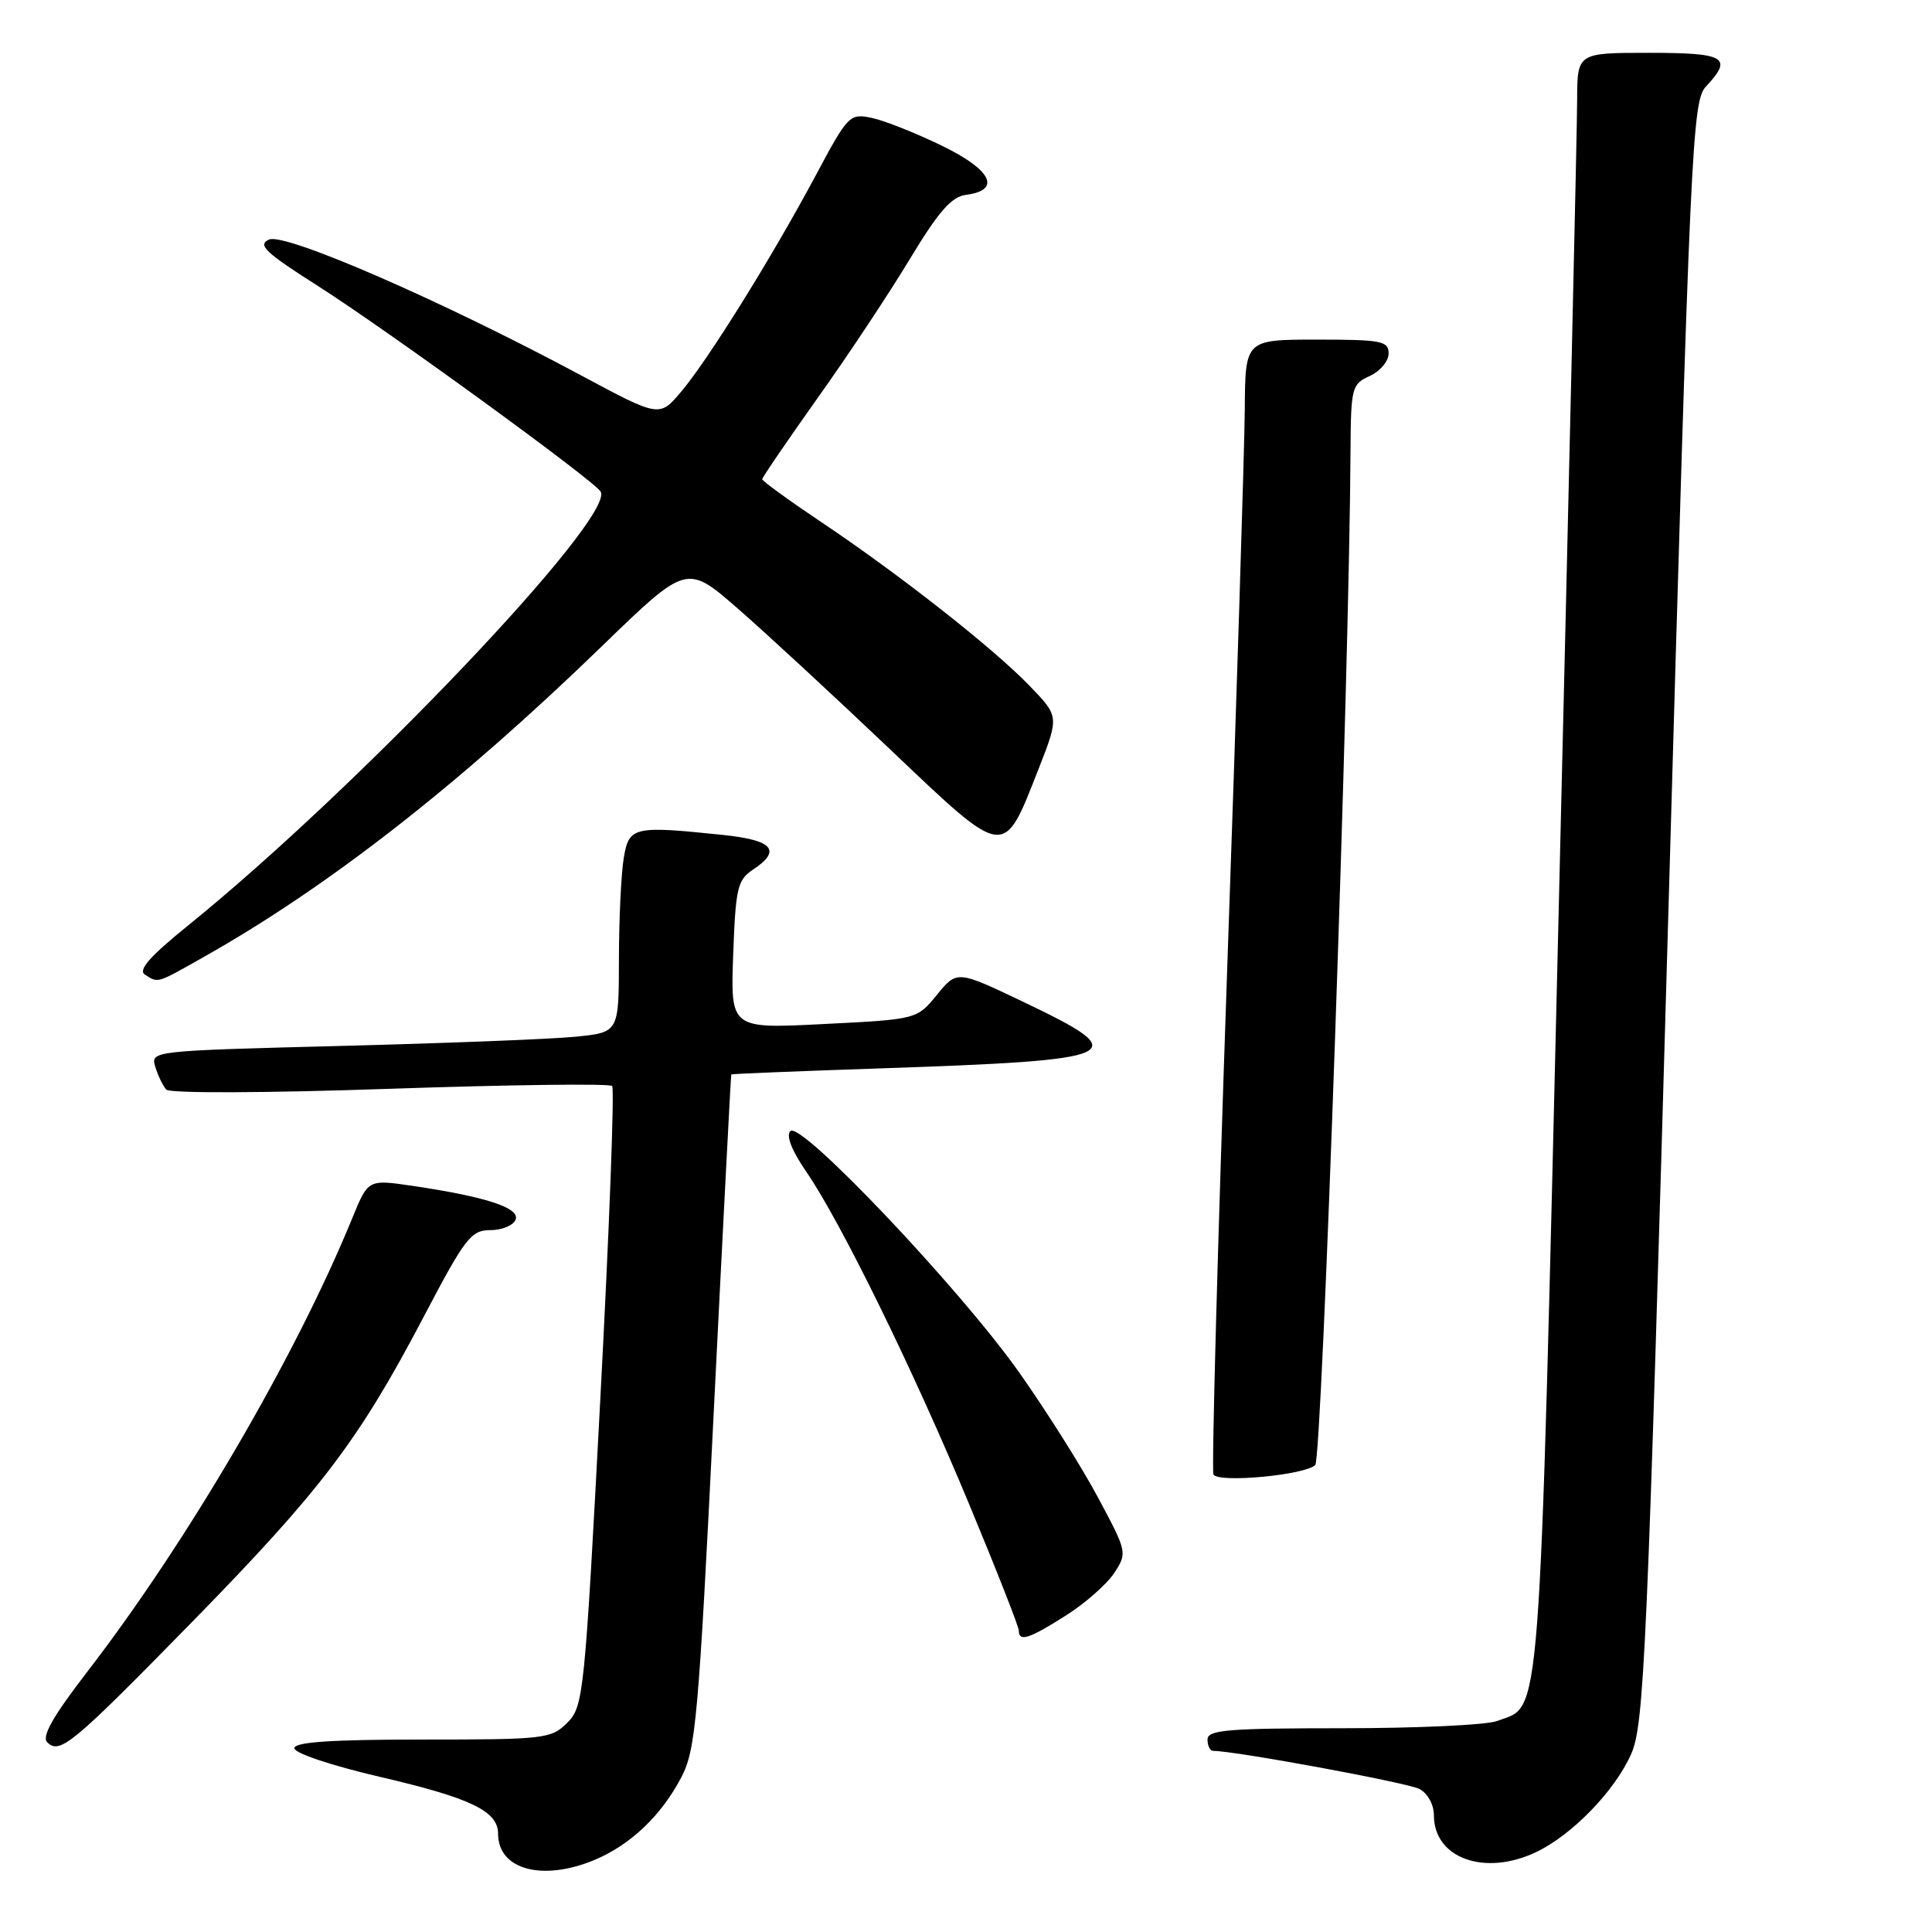 <?xml version="1.0" encoding="UTF-8" standalone="no"?>
<!DOCTYPE svg PUBLIC "-//W3C//DTD SVG 1.1//EN" "http://www.w3.org/Graphics/SVG/1.1/DTD/svg11.dtd" >
<svg xmlns="http://www.w3.org/2000/svg" xmlns:xlink="http://www.w3.org/1999/xlink" version="1.1" viewBox="0 0 256 256">
 <g >
 <path fill="currentColor"
d=" M 78.78 246.45 C 83.54 244.46 87.63 240.57 90.28 235.50 C 92.19 231.84 92.56 227.75 94.58 187.00 C 95.80 162.52 96.84 142.44 96.90 142.37 C 96.95 142.29 105.66 141.94 116.25 141.58 C 149.17 140.47 150.50 139.87 135.65 132.78 C 126.81 128.56 126.81 128.56 124.15 131.82 C 121.49 135.07 121.49 135.07 109.14 135.69 C 96.80 136.32 96.80 136.32 97.15 126.53 C 97.47 117.69 97.72 116.60 99.75 115.25 C 103.61 112.69 102.46 111.33 95.85 110.64 C 83.88 109.39 83.34 109.52 82.64 113.75 C 82.30 115.81 82.02 121.84 82.01 127.15 C 82.00 136.80 82.00 136.80 76.25 137.37 C 73.09 137.69 59.12 138.23 45.22 138.59 C 20.02 139.24 19.94 139.24 20.58 141.37 C 20.94 142.54 21.59 143.89 22.04 144.38 C 22.51 144.88 35.15 144.84 51.68 144.27 C 67.53 143.73 80.77 143.56 81.11 143.90 C 81.44 144.23 80.74 162.85 79.55 185.28 C 77.47 224.68 77.32 226.13 75.16 228.28 C 73.04 230.40 72.17 230.50 55.97 230.50 C 43.83 230.50 39.00 230.83 39.00 231.65 C 39.00 232.30 43.97 233.96 50.33 235.44 C 62.40 238.25 66.00 239.98 66.00 242.99 C 66.00 247.74 71.88 249.33 78.78 246.45 Z  M 203.53 245.42 C 208.31 243.15 213.97 237.31 216.14 232.41 C 217.86 228.53 218.26 219.55 221.07 120.84 C 223.99 18.40 224.22 13.41 226.07 11.44 C 229.66 7.60 228.64 7.00 218.50 7.00 C 209.00 7.00 209.00 7.00 208.98 13.25 C 208.98 16.69 207.87 65.11 206.53 120.85 C 203.89 231.09 204.29 225.80 198.38 228.04 C 197.00 228.57 187.80 229.00 177.93 229.00 C 162.66 229.00 160.00 229.22 160.00 230.50 C 160.00 231.32 160.34 232.00 160.75 232.00 C 163.66 232.00 186.56 236.23 188.09 237.05 C 189.18 237.63 190.00 239.13 190.00 240.54 C 190.00 246.23 196.72 248.65 203.53 245.42 Z  M 25.52 214.85 C 42.54 197.45 47.51 190.91 56.11 174.54 C 61.64 164.00 62.41 163.00 64.98 163.00 C 66.52 163.00 68.03 162.37 68.32 161.61 C 68.92 160.05 64.39 158.57 54.64 157.13 C 48.78 156.27 48.78 156.27 46.69 161.38 C 39.19 179.75 24.82 204.34 11.47 221.64 C 7.05 227.38 5.50 230.10 6.25 230.85 C 7.92 232.52 9.52 231.19 25.52 214.85 Z  M 141.24 214.06 C 143.79 212.45 146.67 209.91 147.64 208.43 C 149.39 205.76 149.36 205.65 145.45 198.35 C 143.28 194.29 138.57 186.84 135.00 181.79 C 127.09 170.63 106.10 148.50 104.73 149.87 C 104.13 150.47 104.90 152.44 106.83 155.25 C 111.41 161.91 121.05 181.58 128.42 199.32 C 132.04 208.03 135.00 215.56 135.00 216.07 C 135.00 217.60 136.36 217.16 141.24 214.06 Z  M 174.28 194.12 C 175.18 193.22 178.80 89.36 178.95 59.73 C 179.00 51.36 179.12 50.90 181.50 49.82 C 182.88 49.19 184.00 47.85 184.00 46.84 C 184.00 45.18 183.06 45.00 174.50 45.00 C 165.00 45.00 165.00 45.00 164.94 54.25 C 164.90 59.34 163.85 92.97 162.59 129.00 C 161.34 165.03 160.53 194.89 160.79 195.38 C 161.43 196.53 172.94 195.46 174.28 194.12 Z  M 26.92 126.85 C 43.43 117.55 60.76 104.03 79.70 85.68 C 90.99 74.74 90.99 74.74 97.74 80.62 C 101.45 83.85 110.52 92.24 117.91 99.26 C 133.39 113.97 132.90 113.90 137.63 101.85 C 140.34 94.93 140.34 94.93 136.42 90.87 C 131.62 85.89 119.15 76.09 108.75 69.13 C 104.49 66.27 101.00 63.74 101.00 63.50 C 101.00 63.26 104.29 58.44 108.31 52.78 C 112.34 47.13 117.85 38.82 120.56 34.32 C 124.36 28.03 126.08 26.06 127.99 25.82 C 132.74 25.21 131.42 22.52 124.79 19.30 C 121.33 17.62 117.15 15.96 115.50 15.62 C 112.59 15.01 112.36 15.24 108.09 23.24 C 102.28 34.10 93.85 47.65 90.25 51.91 C 87.38 55.31 87.38 55.31 76.94 49.71 C 58.55 39.85 37.76 30.80 35.65 31.74 C 34.08 32.45 35.12 33.44 42.14 37.90 C 51.36 43.78 78.64 63.61 79.58 65.13 C 81.64 68.46 47.43 104.44 24.85 122.69 C 19.86 126.72 18.26 128.55 19.20 129.14 C 20.99 130.28 20.69 130.37 26.92 126.85 Z "/>
</g>
</svg>